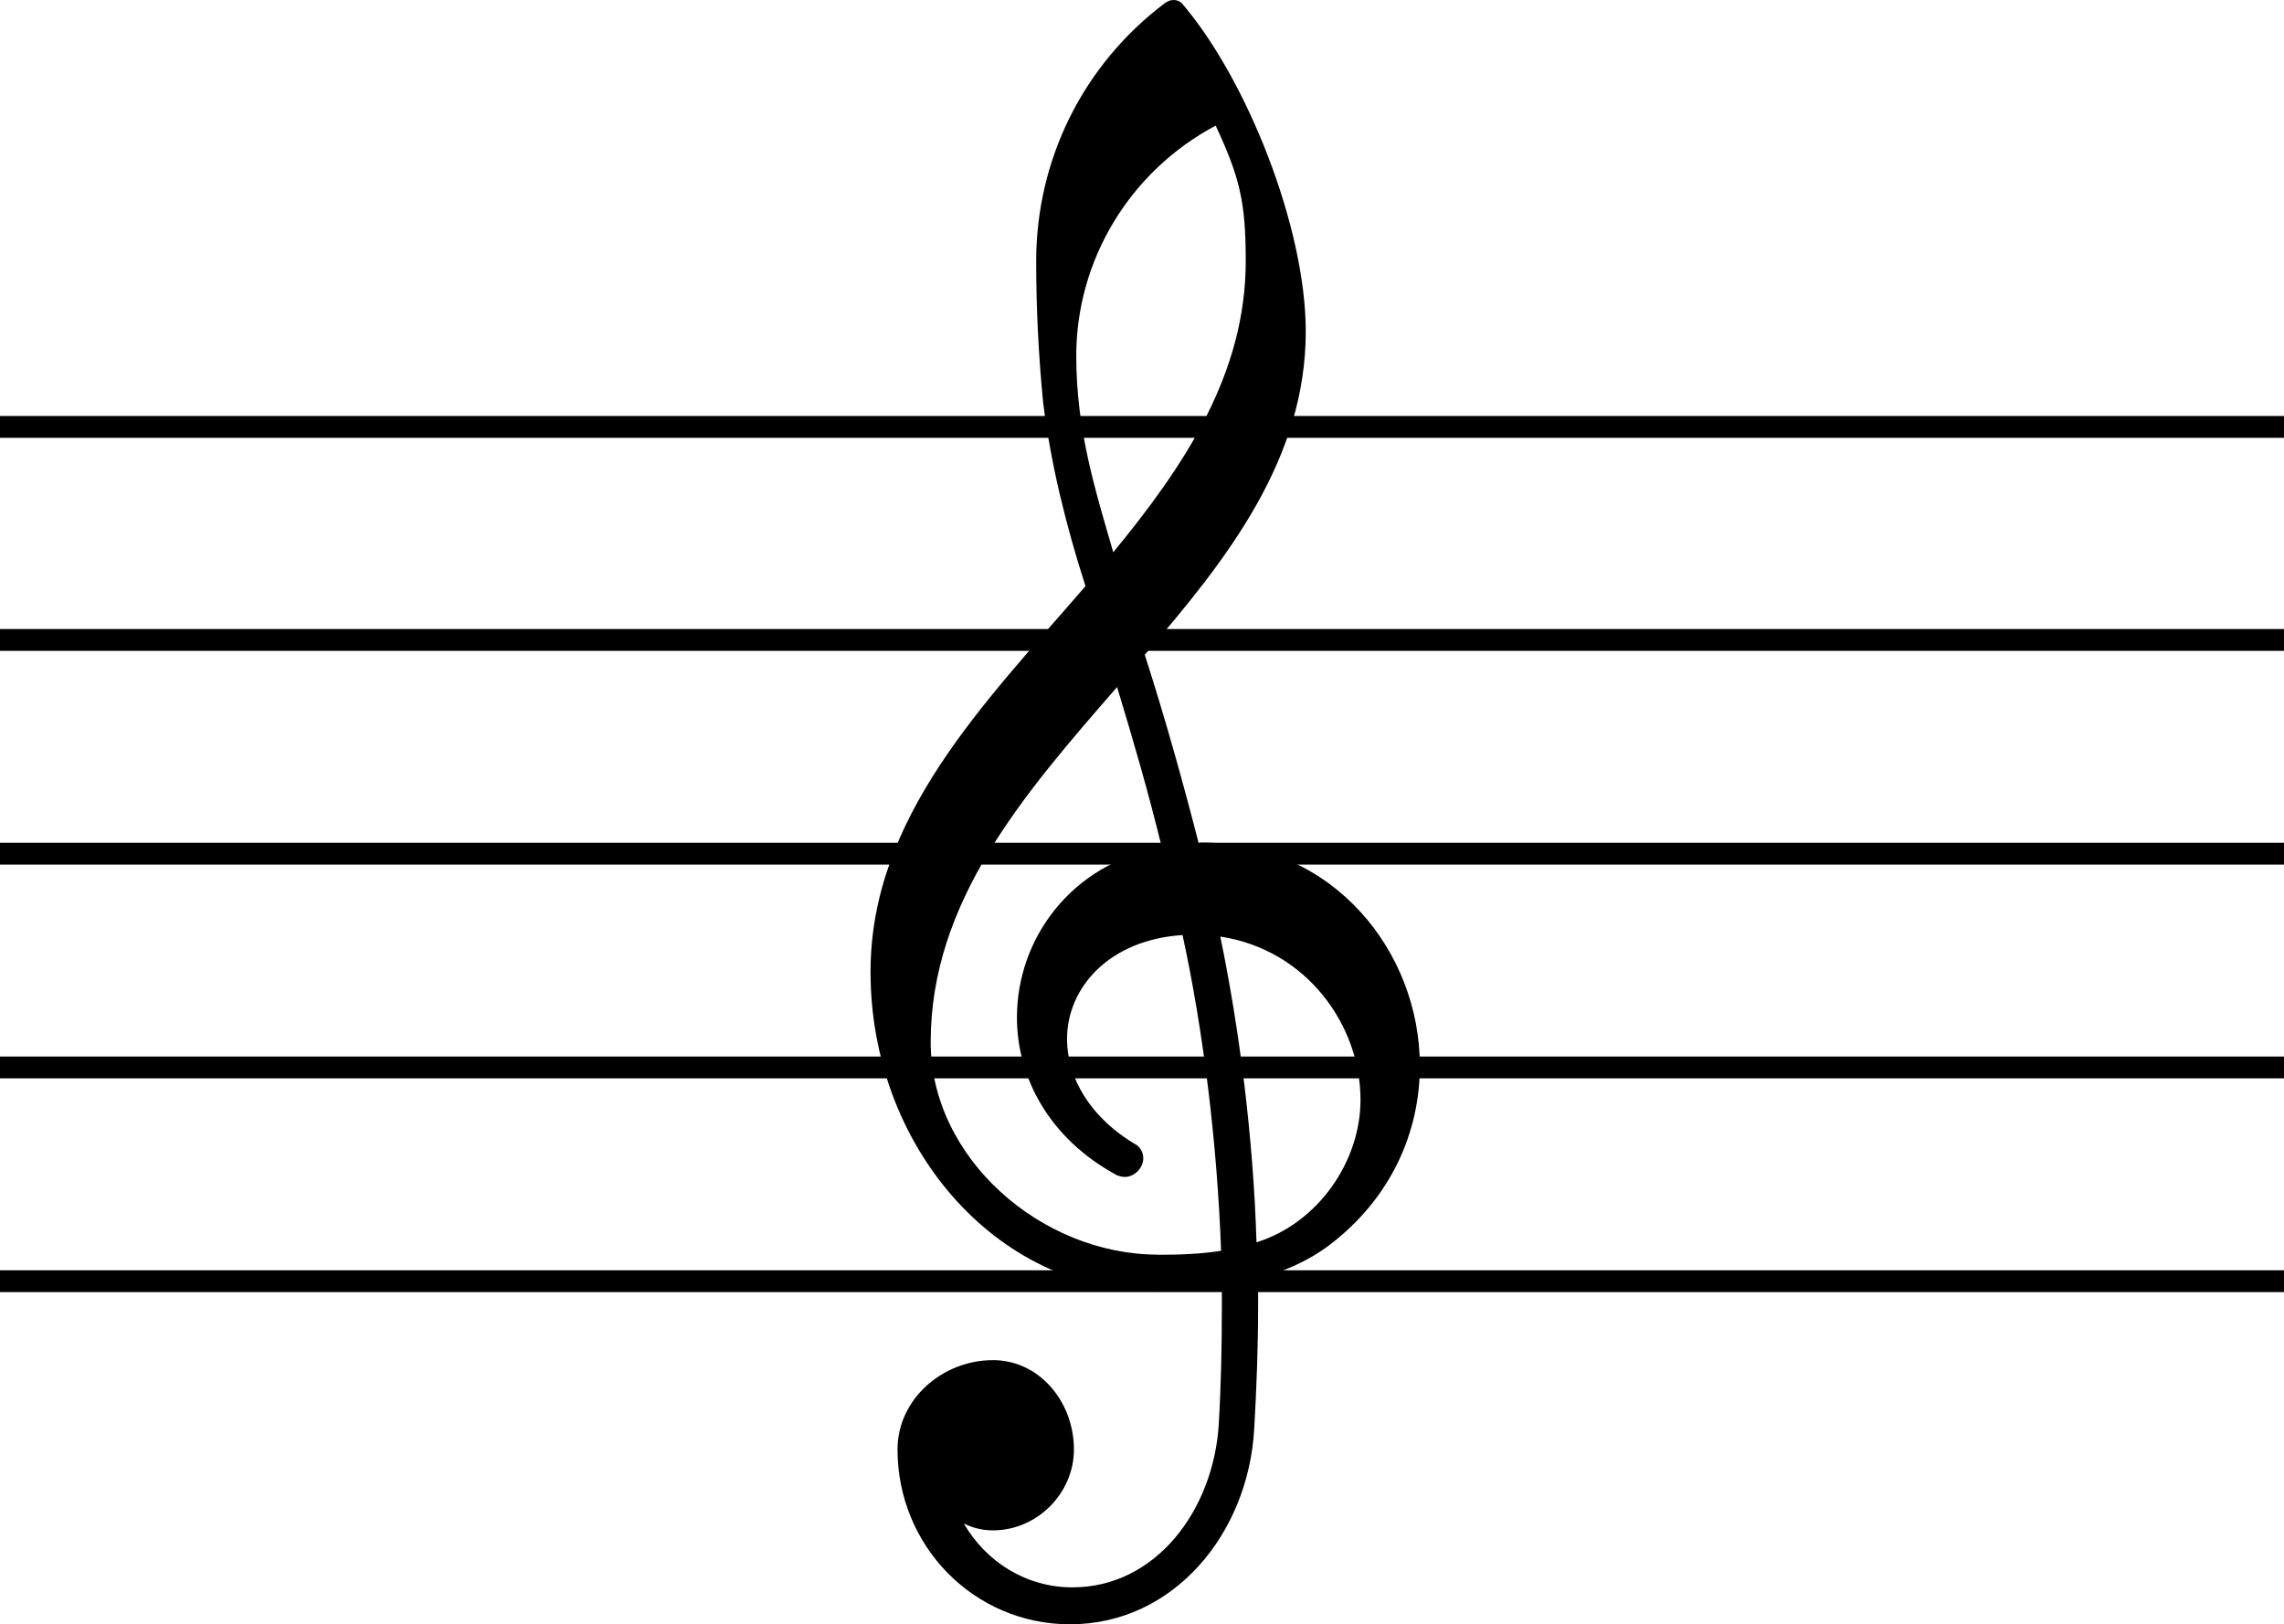 <?xml version="1.0" encoding="UTF-8" standalone="no"?>
<svg
   xmlns:dc="http://purl.org/dc/elements/1.1/"
   xmlns:cc="http://creativecommons.org/ns#"
   xmlns:rdf="http://www.w3.org/1999/02/22-rdf-syntax-ns#"
   xmlns:svg="http://www.w3.org/2000/svg"
   xmlns="http://www.w3.org/2000/svg"
   id="svg41032"
   height="619.073"
   width="870.308"
   version="1.1">
  <defs
     id="defs41034" />
  <path
     style="fill:#000000"
     id="path11149"
     d="m 0,158.552 v 8.313 h 870.308 v -8.313 z m 0,81.191 v 8.313 h 870.308 v -8.313 z m 0,81.468 v 8.313 h 870.308 v -8.313 z m 0,81.468 v 8.313 h 870.308 v -8.313 z m 0,81.468 v 8.313 h 870.308 v -8.313 z" />
  <path
     style="fill:#000000"
     id="path11249"
     d="m 440.341,492.277 c 8.506,0 16.727,-0.902 25.248,-2.059 v 7.334 c 0,14.984 -0.301,30.538 -1.202,45.507 -2.044,32.281 -23.775,61.933 -55.771,61.933 -17.599,0 -32.868,-9.693 -41.374,-24.361 3.517,1.758 7.033,2.645 11.151,2.645 16.727,0 30.824,-14.097 30.824,-30.824 0,-18.2 -13.21,-34.055 -30.824,-34.055 -19.372,0 -36.399,14.968 -36.399,34.055 0,36.685 29.05,66.622 65.75,66.622 39.33,0 67.809,-34.34 70.153,-74.256 0.902,-15.555 1.503,-31.41 1.503,-47.265 v -10.265 c 9.678,-2.645 18.786,-6.462 26.991,-12.624 24.076,-18.2 34.641,-43.733 34.641,-68.395 0,-43.433 -32.867,-85.122 -83.364,-85.122 -0.301,0 -0.601,0.301 -0.902,0.301 -6.177,-24.076 -12.925,-48.137 -20.559,-71.912 31.996,-36.985 61.347,-74.857 61.347,-123.295 0,-39.33 -22.302,-95.973 -47.25,-125.038 C 449.403,0.301 448.246,0 447.073,0 c -1.202,0 -2.345,0.601 -3.231,1.202 -31.109,23.49 -49.008,59.588 -49.008,98.332 0,18.2 0.902,35.813 2.63,53.712 2.946,23.775 8.807,47.265 16.156,70.153 -38.759,44.92 -81.906,88.068 -81.906,147.055 0,65.75 47.265,121.822 108.612,121.822 z m 38.443,-18.786 c -1.202,-39.63 -6.447,-81.019 -13.796,-116.532 32.883,4.989 53.427,33.754 53.427,62.233 0,23.475 -16.141,46.964 -39.63,54.298 z m -37.572,4.689 c -44.319,0 -86.58,-36.685 -86.58,-81.004 0,-53.712 35.513,-94.515 71.025,-135.317 6.162,20.259 12.038,40.502 17.027,61.046 -34.926,6.462 -55.185,35.227 -55.185,64.878 0,22.603 12.038,46.078 38.158,60.175 0.902,0.301 1.758,0.601 2.946,0.601 3.817,0 7.033,-3.532 7.033,-7.048 0,-1.758 -0.601,-3.517 -2.344,-4.989 -18.2,-10.565 -26.706,-26.12 -26.706,-40.502 0,-19.672 16.141,-37.872 44.019,-39.63 7.935,36.399 13.21,79.546 14.683,120.349 -7.92,1.202 -15.855,1.503 -24.076,1.503 z M 463.229,47.881 c 9.107,19.657 11.452,28.765 11.452,51.653 0,42.862 -23.189,77.788 -50.481,110.956 -6.763,-23.49 -14.097,-46.378 -14.097,-74.857 0,-36.685 20.544,-70.439 53.126,-87.752 z" />
</svg>

